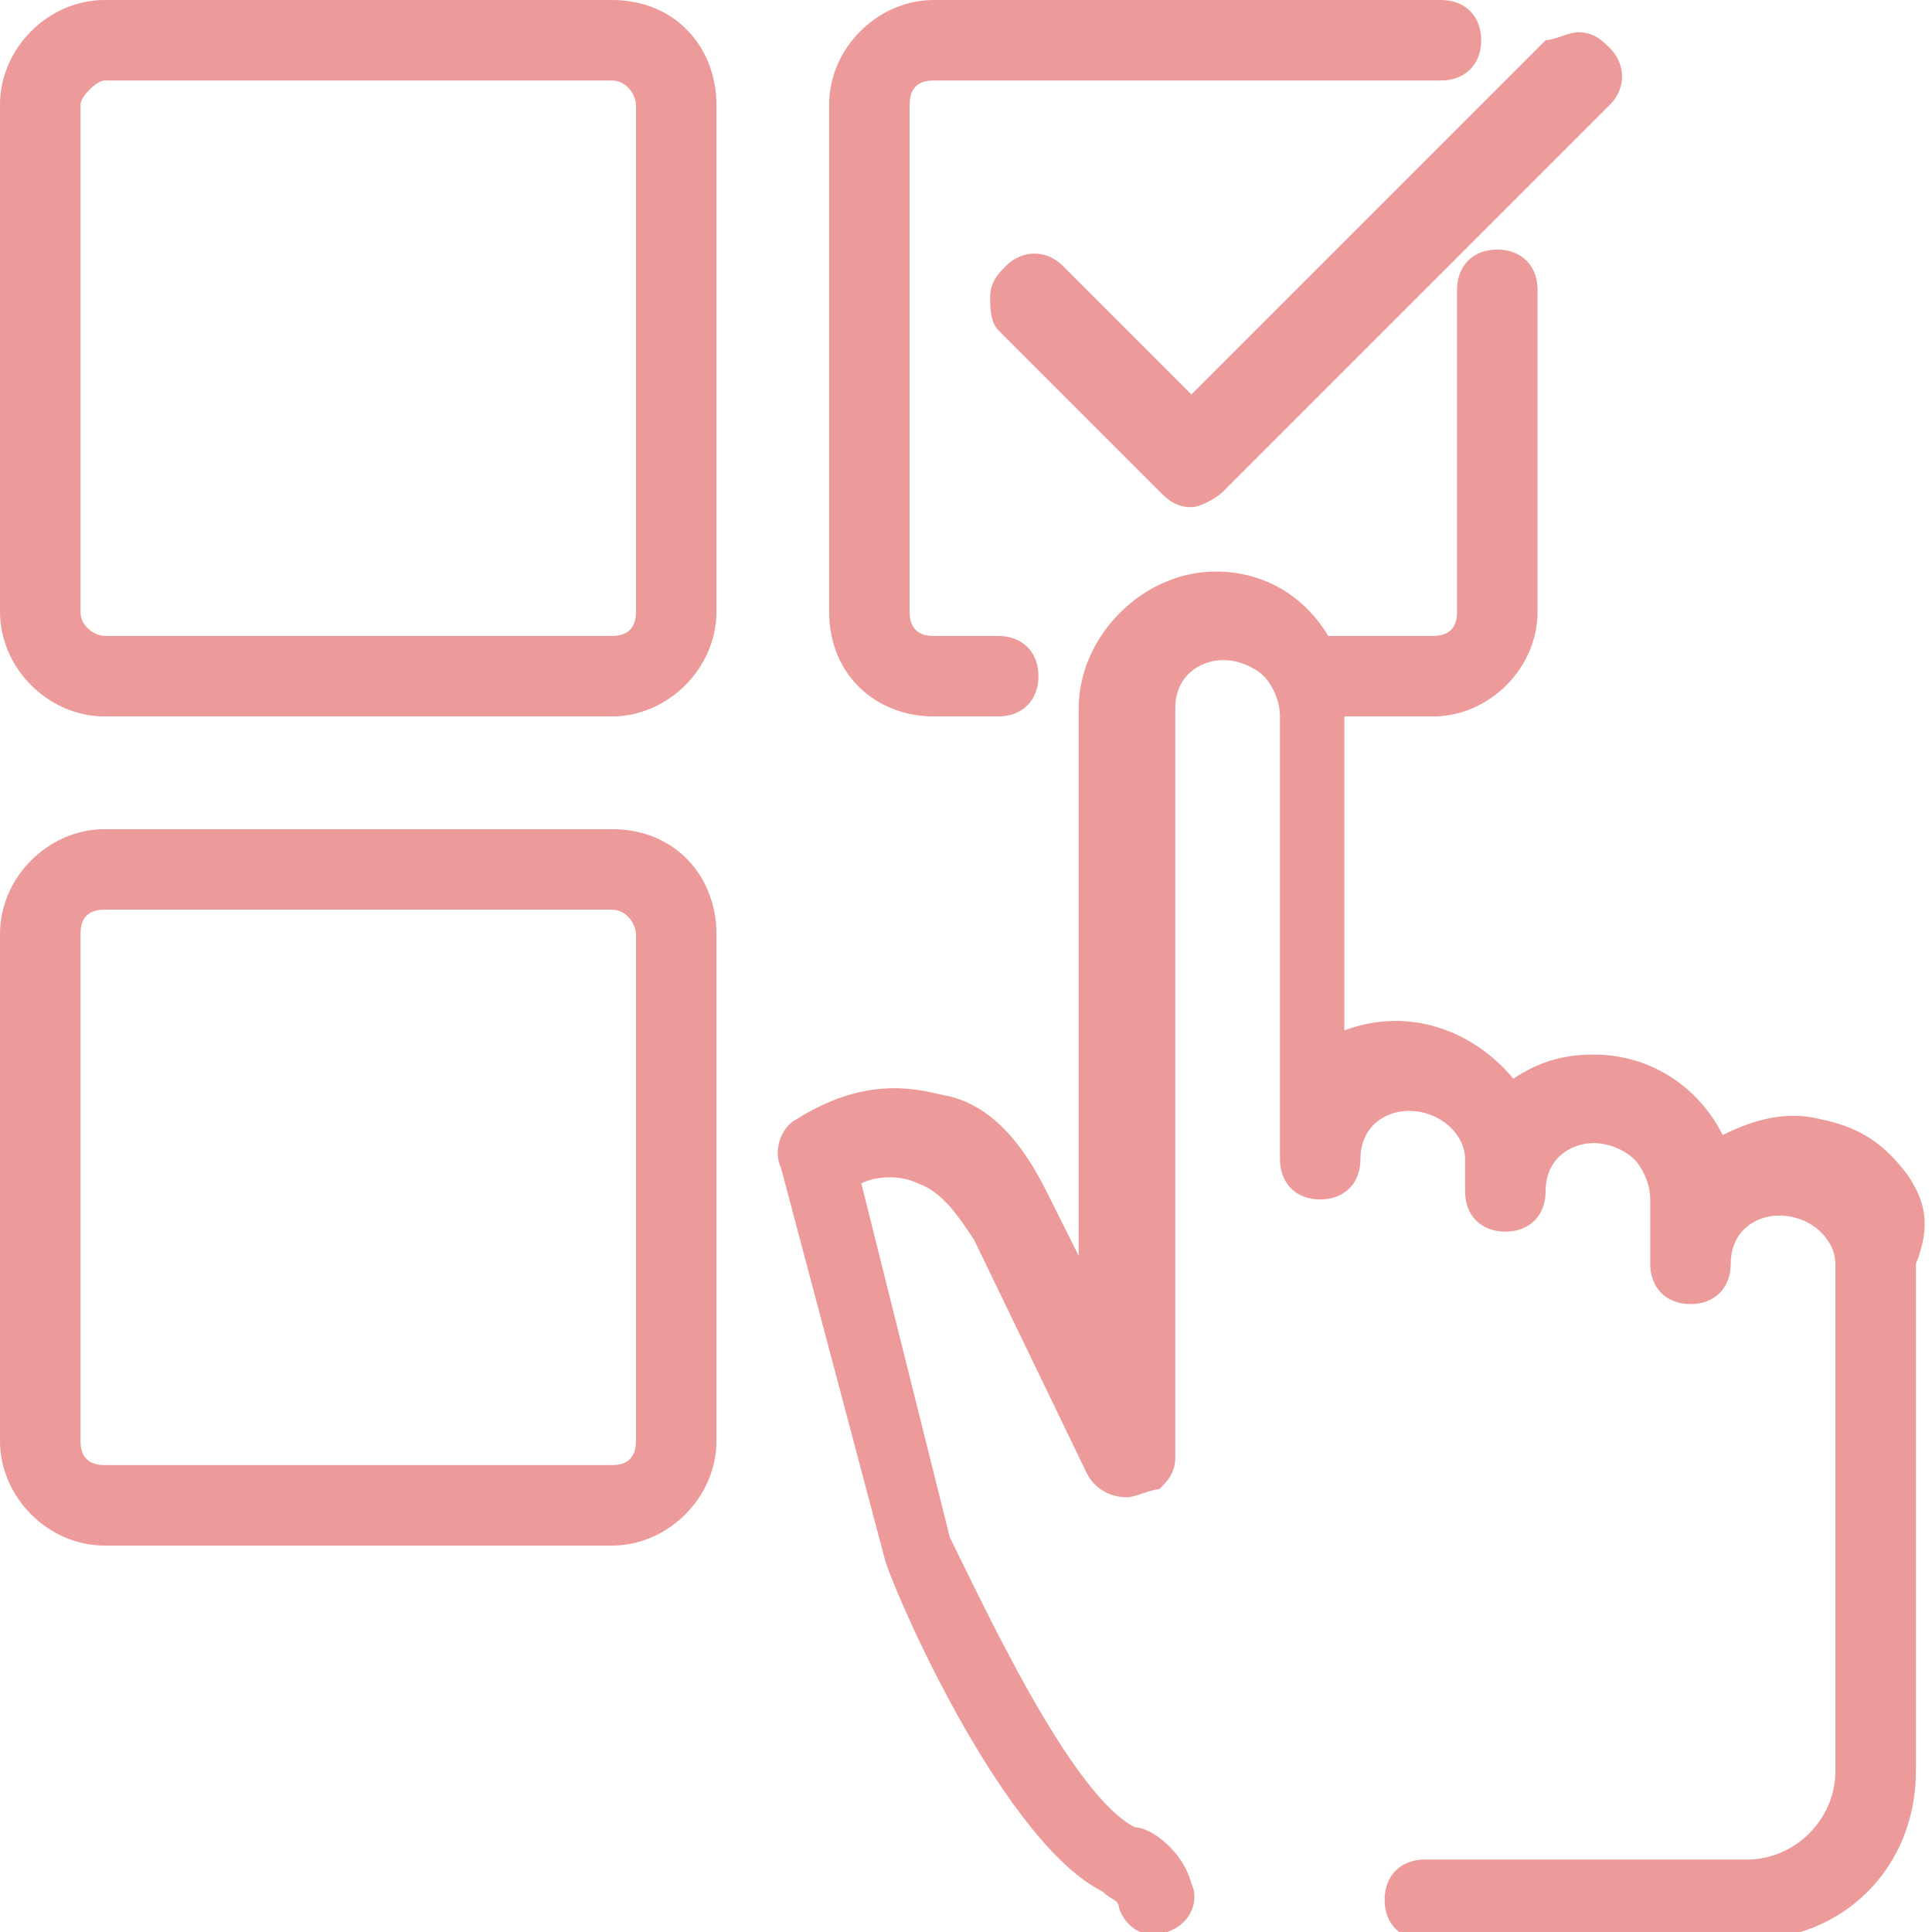 <?xml version="1.0" encoding="utf-8"?>
<!-- Generator: Adobe Illustrator 28.0.0, SVG Export Plug-In . SVG Version: 6.00 Build 0)  -->
<svg version="1.1" id="Layer_1" xmlns="http://www.w3.org/2000/svg" xmlns:xlink="http://www.w3.org/1999/xlink" x="0px" y="0px"
	 viewBox="0 0 24 24" style="enable-background:new 0 0 24 24;" xml:space="preserve">
<style type="text/css">
	.st0{fill:#ED9A9A;}
</style>
<g>
	<path class="st0" d="M13.2,3.3c-0.2-0.2-0.5-0.2-0.7,0c-0.1,0.1-0.2,0.2-0.2,0.4c0,0.1,0,0.3,0.1,0.4l2,2c0.1,0.1,0.2,0.2,0.4,0.2
		c0.1,0,0.3-0.1,0.4-0.2L20,1.3c0.2-0.2,0.2-0.5,0-0.7c-0.1-0.1-0.2-0.2-0.4-0.2l0,0c-0.1,0-0.3,0.1-0.4,0.1l-4.4,4.4L13.2,3.3z"/>
	<path class="st0" d="M7.6,10.3H1.3c-0.7,0-1.3,0.6-1.3,1.3v6.3c0,0.7,0.6,1.3,1.3,1.3h6.3c0.7,0,1.3-0.6,1.3-1.3v-6.3
		C8.9,10.9,8.4,10.3,7.6,10.3z M7.9,11.6v6.3c0,0.2-0.1,0.3-0.3,0.3H1.3c-0.2,0-0.3-0.1-0.3-0.3v-6.3c0-0.2,0.1-0.3,0.3-0.3h6.3
		C7.8,11.3,7.9,11.5,7.9,11.6z"/>
	<path class="st0" d="M23.7,14.6c-0.3-0.4-0.6-0.6-1.1-0.7c-0.4-0.1-0.8,0-1.2,0.2c-0.3-0.6-0.9-1-1.6-1c-0.4,0-0.7,0.1-1,0.3
		c-0.5-0.6-1.3-0.9-2.1-0.6V8.9h1.1c0.7,0,1.3-0.6,1.3-1.3v-4c0-0.3-0.2-0.5-0.5-0.5s-0.5,0.2-0.5,0.5v4c0,0.2-0.1,0.3-0.3,0.3h-1.3
		c-0.3-0.5-0.8-0.8-1.4-0.8c-0.9,0-1.7,0.8-1.7,1.7v6.8L13,14.8c-0.3-0.6-0.7-1.1-1.3-1.2c-0.4-0.1-1-0.2-1.8,0.3
		c-0.2,0.1-0.3,0.4-0.2,0.6l1.3,4.9c0.2,0.6,1.5,3.5,2.7,4.1c0.1,0.1,0.2,0.1,0.2,0.2c0.1,0.3,0.4,0.4,0.6,0.3
		c0.3-0.1,0.4-0.4,0.3-0.6c-0.1-0.4-0.5-0.7-0.7-0.7c-0.8-0.4-1.9-2.8-2.3-3.6l-1.1-4.4c0.2-0.1,0.5-0.1,0.7,0
		c0.3,0.1,0.5,0.4,0.7,0.7l1.4,2.9c0.1,0.2,0.3,0.3,0.5,0.3l0,0c0.1,0,0.3-0.1,0.4-0.1c0.1-0.1,0.2-0.2,0.2-0.4V8.8
		c0-0.4,0.3-0.6,0.6-0.6c0.2,0,0.4,0.1,0.5,0.2c0.1,0.1,0.2,0.3,0.2,0.5v5.5c0,0.3,0.2,0.5,0.5,0.5s0.5-0.2,0.5-0.5
		c0-0.4,0.3-0.6,0.6-0.6c0.4,0,0.7,0.3,0.7,0.6v0.4c0,0.3,0.2,0.5,0.5,0.5s0.5-0.2,0.5-0.5c0-0.4,0.3-0.6,0.6-0.6
		c0.2,0,0.4,0.1,0.5,0.2c0.1,0.1,0.2,0.3,0.2,0.5v0.8c0,0.3,0.2,0.5,0.5,0.5s0.5-0.2,0.5-0.5c0-0.4,0.3-0.6,0.6-0.6l0,0
		c0.4,0,0.7,0.3,0.7,0.6V22c0,0.6-0.5,1.1-1.1,1.1h-4c-0.3,0-0.5,0.2-0.5,0.5s0.2,0.5,0.5,0.5h4c1.2,0,2.1-0.9,2.1-2.1v-6.3
		C24,15.2,23.9,14.9,23.7,14.6z"/>
	<path class="st0" d="M7.6,0H1.3C0.6,0,0,0.6,0,1.3v6.3c0,0.7,0.6,1.3,1.3,1.3h6.3c0.7,0,1.3-0.6,1.3-1.3V1.3C8.9,0.6,8.4,0,7.6,0z
		 M7.9,1.3v6.3c0,0.2-0.1,0.3-0.3,0.3H1.3C1.2,7.9,1,7.8,1,7.6V1.3C1,1.2,1.2,1,1.3,1h6.3C7.8,1,7.9,1.2,7.9,1.3z"/>
	<path class="st0" d="M11.6,8.9h0.8c0.3,0,0.5-0.2,0.5-0.5s-0.2-0.5-0.5-0.5h-0.8c-0.2,0-0.3-0.1-0.3-0.3V1.3c0-0.2,0.1-0.3,0.3-0.3
		h6.3c0.3,0,0.5-0.2,0.5-0.5S18.2,0,17.9,0h-6.3c-0.7,0-1.3,0.6-1.3,1.3v6.3C10.3,8.4,10.9,8.9,11.6,8.9z"/>
</g>
</svg>
